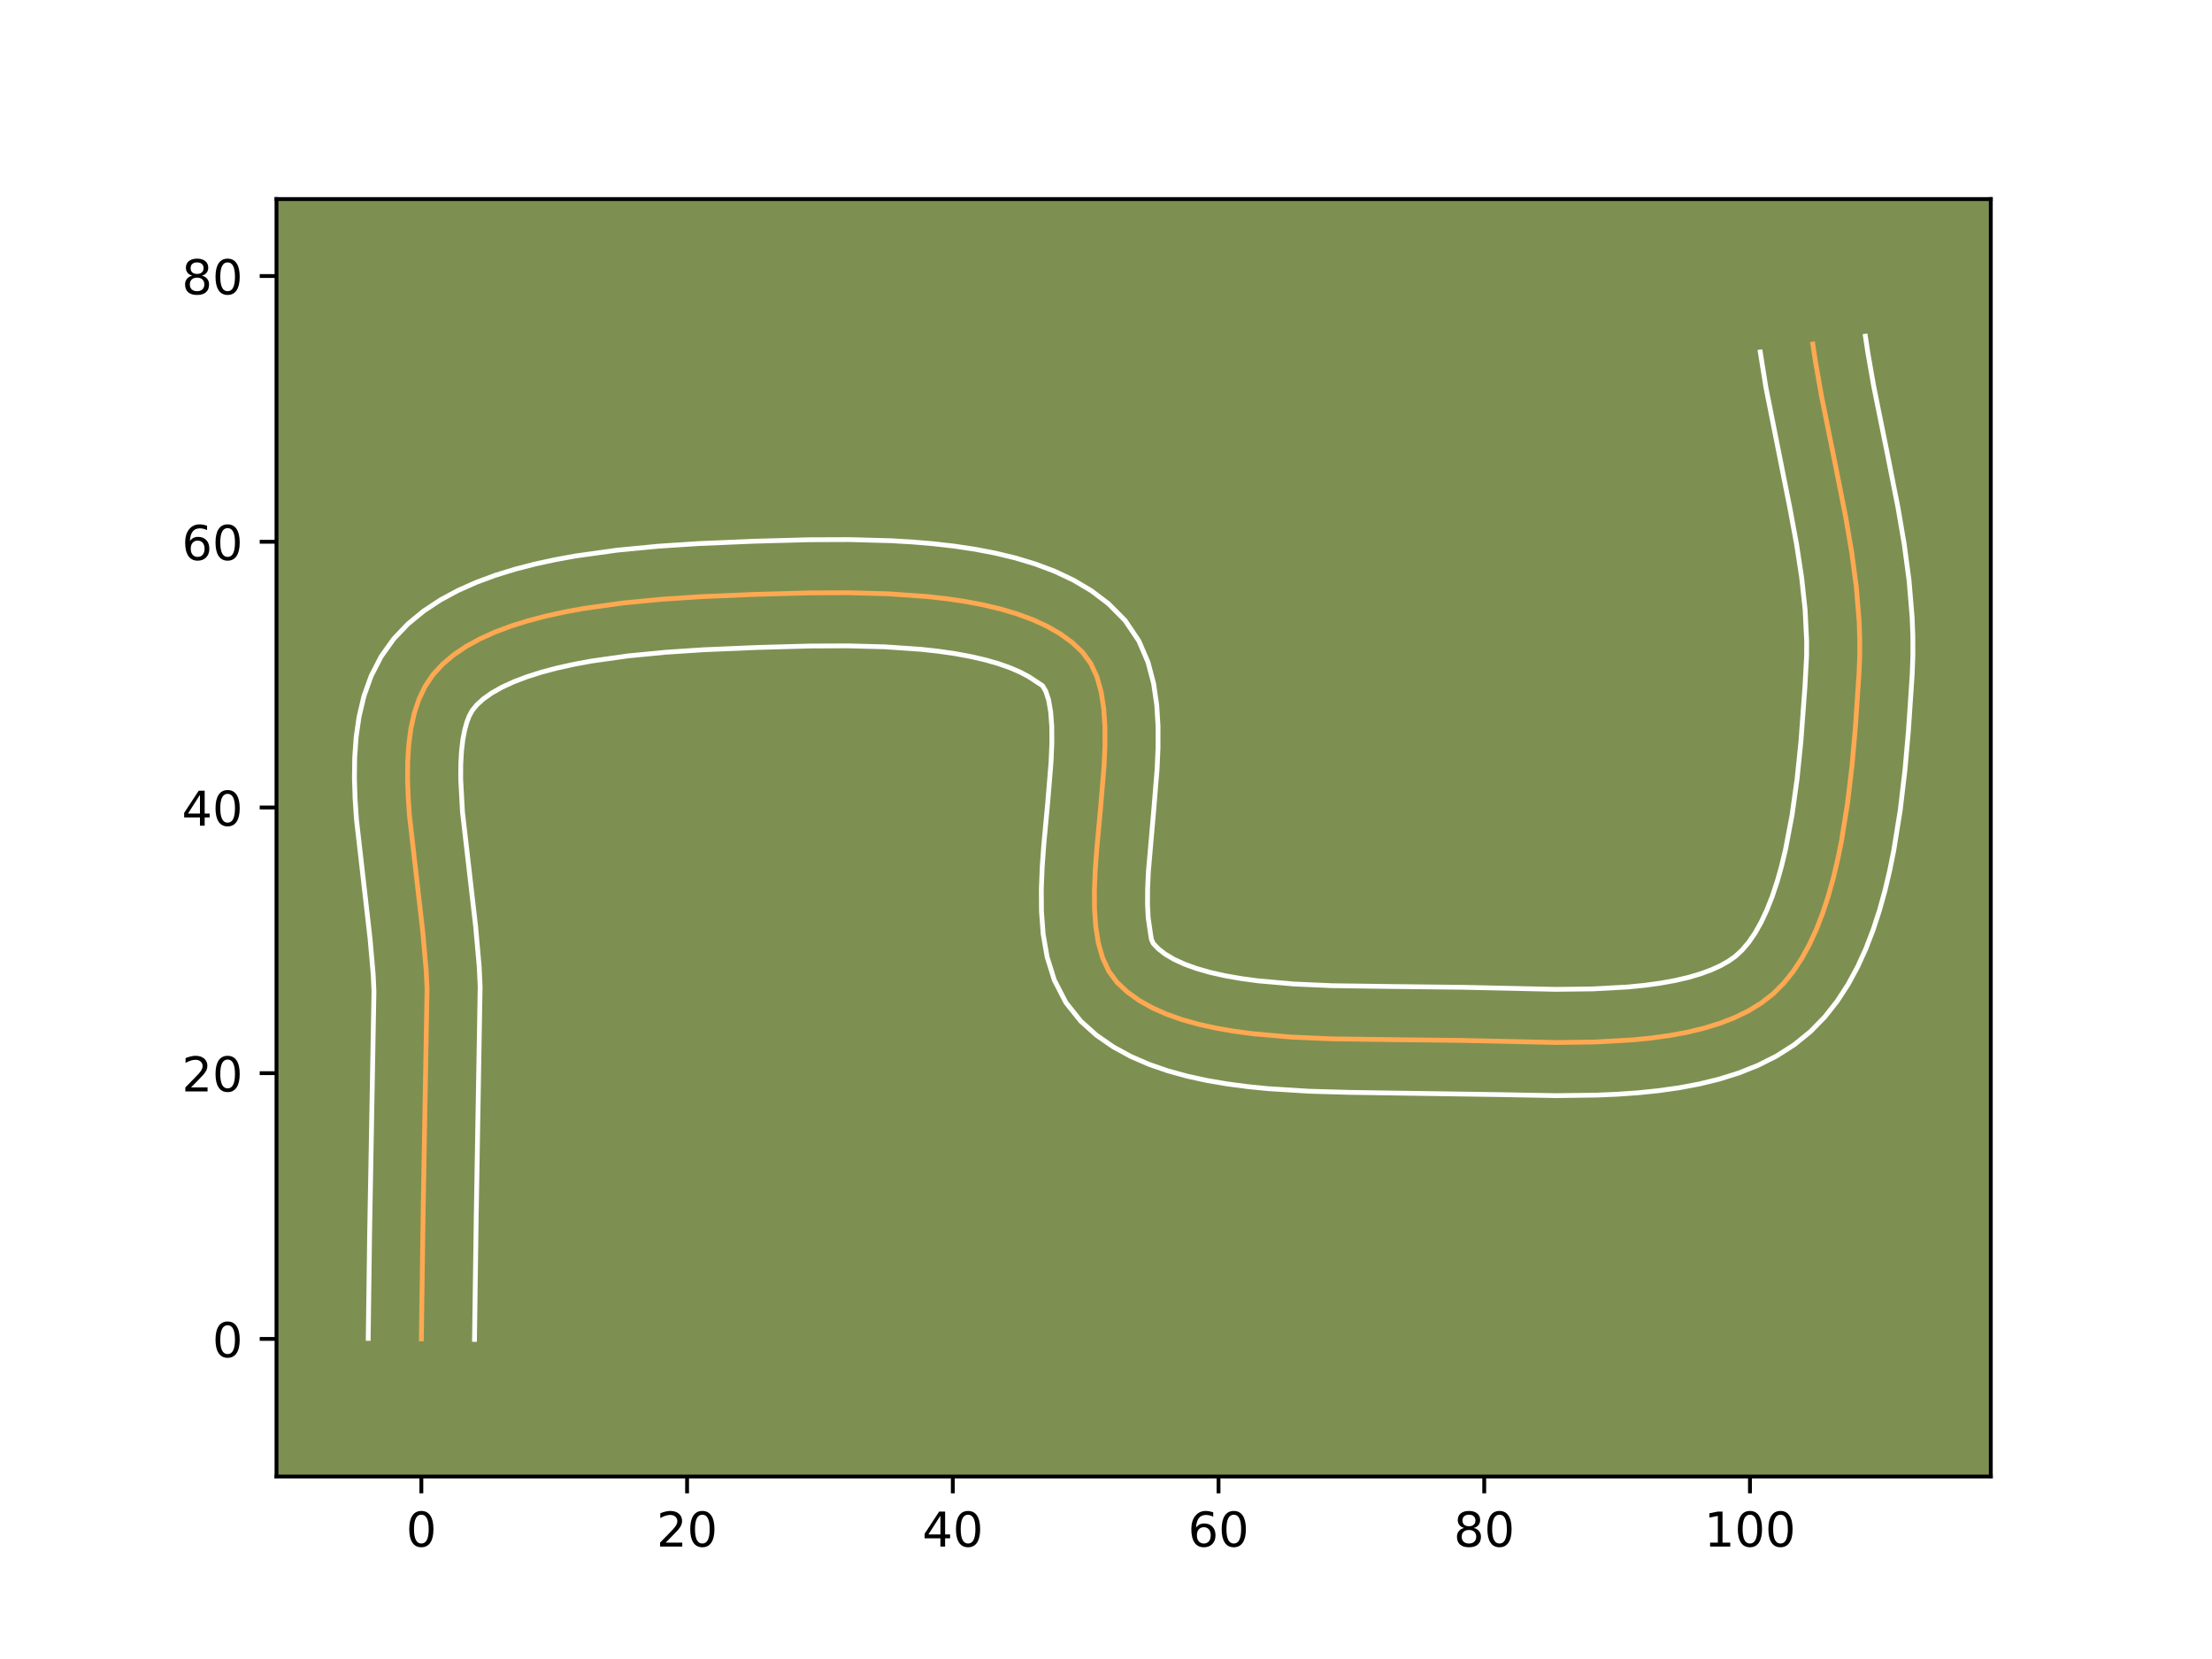 <?xml version="1.0" encoding="utf-8" standalone="no"?>
<!DOCTYPE svg PUBLIC "-//W3C//DTD SVG 1.1//EN"
  "http://www.w3.org/Graphics/SVG/1.1/DTD/svg11.dtd">
<!-- Created with matplotlib (https://matplotlib.org/) -->
<svg height="345.6pt" version="1.1" viewBox="0 0 460.8 345.6" width="460.8pt" xmlns="http://www.w3.org/2000/svg" xmlns:xlink="http://www.w3.org/1999/xlink">
 <defs>
  <style type="text/css">*{stroke-linecap:butt;stroke-linejoin:round;}</style>
 </defs>
 <g id="figure_1">
  <g id="patch_1">
   <path d="M 0 345.6 
L 460.8 345.6 
L 460.8 0 
L 0 0 
z
" style="fill:#ffffff;"/>
  </g>
  <g id="axes_1">
   <g id="patch_2">
    <path d="M 57.6 307.584 
L 414.72 307.584 
L 414.72 41.472 
L 57.6 41.472 
z
" style="fill:#7d9051;"/>
   </g>
   <g id="matplotlib.axis_1">
    <g id="xtick_1">
     <g id="line2d_1">
      <defs>
       <path d="M 0 0 
L 0 3.5 
" id="m46ecbe0ac8" style="stroke:#000000;stroke-width:0.8;"/>
      </defs>
      <g>
       <use style="stroke:#000000;stroke-width:0.8;" x="87.777" xlink:href="#m46ecbe0ac8" y="307.584"/>
      </g>
     </g>
     <g id="text_1">
      <!-- 0 -->
      <g transform="translate(84.596 322.182)scale(0.1 -0.1)">
       <defs>
        <path d="M 31.781 66.406 
Q 24.172 66.406 20.328 58.906 
Q 16.5 51.422 16.5 36.375 
Q 16.5 21.391 20.328 13.891 
Q 24.172 6.391 31.781 6.391 
Q 39.453 6.391 43.281 13.891 
Q 47.125 21.391 47.125 36.375 
Q 47.125 51.422 43.281 58.906 
Q 39.453 66.406 31.781 66.406 
z
M 31.781 74.219 
Q 44.047 74.219 50.516 64.516 
Q 56.984 54.828 56.984 36.375 
Q 56.984 17.969 50.516 8.266 
Q 44.047 -1.422 31.781 -1.422 
Q 19.531 -1.422 13.062 8.266 
Q 6.594 17.969 6.594 36.375 
Q 6.594 54.828 13.062 64.516 
Q 19.531 74.219 31.781 74.219 
z
" id="DejaVuSans-48"/>
       </defs>
       <use xlink:href="#DejaVuSans-48"/>
      </g>
     </g>
    </g>
    <g id="xtick_2">
     <g id="line2d_2">
      <g>
       <use style="stroke:#000000;stroke-width:0.8;" x="143.131" xlink:href="#m46ecbe0ac8" y="307.584"/>
      </g>
     </g>
     <g id="text_2">
      <!-- 20 -->
      <g transform="translate(136.769 322.182)scale(0.1 -0.1)">
       <defs>
        <path d="M 19.188 8.297 
L 53.609 8.297 
L 53.609 0 
L 7.328 0 
L 7.328 8.297 
Q 12.938 14.109 22.625 23.891 
Q 32.328 33.688 34.812 36.531 
Q 39.547 41.844 41.422 45.531 
Q 43.312 49.219 43.312 52.781 
Q 43.312 58.594 39.234 62.25 
Q 35.156 65.922 28.609 65.922 
Q 23.969 65.922 18.812 64.312 
Q 13.672 62.703 7.812 59.422 
L 7.812 69.391 
Q 13.766 71.781 18.938 73 
Q 24.125 74.219 28.422 74.219 
Q 39.75 74.219 46.484 68.547 
Q 53.219 62.891 53.219 53.422 
Q 53.219 48.922 51.531 44.891 
Q 49.859 40.875 45.406 35.406 
Q 44.188 33.984 37.641 27.219 
Q 31.109 20.453 19.188 8.297 
z
" id="DejaVuSans-50"/>
       </defs>
       <use xlink:href="#DejaVuSans-50"/>
       <use x="63.623" xlink:href="#DejaVuSans-48"/>
      </g>
     </g>
    </g>
    <g id="xtick_3">
     <g id="line2d_3">
      <g>
       <use style="stroke:#000000;stroke-width:0.8;" x="198.486" xlink:href="#m46ecbe0ac8" y="307.584"/>
      </g>
     </g>
     <g id="text_3">
      <!-- 40 -->
      <g transform="translate(192.123 322.182)scale(0.1 -0.1)">
       <defs>
        <path d="M 37.797 64.312 
L 12.891 25.391 
L 37.797 25.391 
z
M 35.203 72.906 
L 47.609 72.906 
L 47.609 25.391 
L 58.016 25.391 
L 58.016 17.188 
L 47.609 17.188 
L 47.609 0 
L 37.797 0 
L 37.797 17.188 
L 4.891 17.188 
L 4.891 26.703 
z
" id="DejaVuSans-52"/>
       </defs>
       <use xlink:href="#DejaVuSans-52"/>
       <use x="63.623" xlink:href="#DejaVuSans-48"/>
      </g>
     </g>
    </g>
    <g id="xtick_4">
     <g id="line2d_4">
      <g>
       <use style="stroke:#000000;stroke-width:0.8;" x="253.84" xlink:href="#m46ecbe0ac8" y="307.584"/>
      </g>
     </g>
     <g id="text_4">
      <!-- 60 -->
      <g transform="translate(247.477 322.182)scale(0.1 -0.1)">
       <defs>
        <path d="M 33.016 40.375 
Q 26.375 40.375 22.484 35.828 
Q 18.609 31.297 18.609 23.391 
Q 18.609 15.531 22.484 10.953 
Q 26.375 6.391 33.016 6.391 
Q 39.656 6.391 43.531 10.953 
Q 47.406 15.531 47.406 23.391 
Q 47.406 31.297 43.531 35.828 
Q 39.656 40.375 33.016 40.375 
z
M 52.594 71.297 
L 52.594 62.312 
Q 48.875 64.062 45.094 64.984 
Q 41.312 65.922 37.594 65.922 
Q 27.828 65.922 22.672 59.328 
Q 17.531 52.734 16.797 39.406 
Q 19.672 43.656 24.016 45.922 
Q 28.375 48.188 33.594 48.188 
Q 44.578 48.188 50.953 41.516 
Q 57.328 34.859 57.328 23.391 
Q 57.328 12.156 50.688 5.359 
Q 44.047 -1.422 33.016 -1.422 
Q 20.359 -1.422 13.672 8.266 
Q 6.984 17.969 6.984 36.375 
Q 6.984 53.656 15.188 63.938 
Q 23.391 74.219 37.203 74.219 
Q 40.922 74.219 44.703 73.484 
Q 48.484 72.75 52.594 71.297 
z
" id="DejaVuSans-54"/>
       </defs>
       <use xlink:href="#DejaVuSans-54"/>
       <use x="63.623" xlink:href="#DejaVuSans-48"/>
      </g>
     </g>
    </g>
    <g id="xtick_5">
     <g id="line2d_5">
      <g>
       <use style="stroke:#000000;stroke-width:0.8;" x="309.194" xlink:href="#m46ecbe0ac8" y="307.584"/>
      </g>
     </g>
     <g id="text_5">
      <!-- 80 -->
      <g transform="translate(302.831 322.182)scale(0.1 -0.1)">
       <defs>
        <path d="M 31.781 34.625 
Q 24.75 34.625 20.719 30.859 
Q 16.703 27.094 16.703 20.516 
Q 16.703 13.922 20.719 10.156 
Q 24.75 6.391 31.781 6.391 
Q 38.812 6.391 42.859 10.172 
Q 46.922 13.969 46.922 20.516 
Q 46.922 27.094 42.891 30.859 
Q 38.875 34.625 31.781 34.625 
z
M 21.922 38.812 
Q 15.578 40.375 12.031 44.719 
Q 8.5 49.078 8.5 55.328 
Q 8.5 64.062 14.719 69.141 
Q 20.953 74.219 31.781 74.219 
Q 42.672 74.219 48.875 69.141 
Q 55.078 64.062 55.078 55.328 
Q 55.078 49.078 51.531 44.719 
Q 48 40.375 41.703 38.812 
Q 48.828 37.156 52.797 32.312 
Q 56.781 27.484 56.781 20.516 
Q 56.781 9.906 50.312 4.234 
Q 43.844 -1.422 31.781 -1.422 
Q 19.734 -1.422 13.25 4.234 
Q 6.781 9.906 6.781 20.516 
Q 6.781 27.484 10.781 32.312 
Q 14.797 37.156 21.922 38.812 
z
M 18.312 54.391 
Q 18.312 48.734 21.844 45.562 
Q 25.391 42.391 31.781 42.391 
Q 38.141 42.391 41.719 45.562 
Q 45.312 48.734 45.312 54.391 
Q 45.312 60.062 41.719 63.234 
Q 38.141 66.406 31.781 66.406 
Q 25.391 66.406 21.844 63.234 
Q 18.312 60.062 18.312 54.391 
z
" id="DejaVuSans-56"/>
       </defs>
       <use xlink:href="#DejaVuSans-56"/>
       <use x="63.623" xlink:href="#DejaVuSans-48"/>
      </g>
     </g>
    </g>
    <g id="xtick_6">
     <g id="line2d_6">
      <g>
       <use style="stroke:#000000;stroke-width:0.8;" x="364.548" xlink:href="#m46ecbe0ac8" y="307.584"/>
      </g>
     </g>
     <g id="text_6">
      <!-- 100 -->
      <g transform="translate(355.004 322.182)scale(0.1 -0.1)">
       <defs>
        <path d="M 12.406 8.297 
L 28.516 8.297 
L 28.516 63.922 
L 10.984 60.406 
L 10.984 69.391 
L 28.422 72.906 
L 38.281 72.906 
L 38.281 8.297 
L 54.391 8.297 
L 54.391 0 
L 12.406 0 
z
" id="DejaVuSans-49"/>
       </defs>
       <use xlink:href="#DejaVuSans-49"/>
       <use x="63.623" xlink:href="#DejaVuSans-48"/>
       <use x="127.246" xlink:href="#DejaVuSans-48"/>
      </g>
     </g>
    </g>
   </g>
   <g id="matplotlib.axis_2">
    <g id="ytick_1">
     <g id="line2d_7">
      <defs>
       <path d="M 0 0 
L -3.5 0 
" id="m6111b1fae4" style="stroke:#000000;stroke-width:0.8;"/>
      </defs>
      <g>
       <use style="stroke:#000000;stroke-width:0.8;" x="57.6" xlink:href="#m6111b1fae4" y="278.92"/>
      </g>
     </g>
     <g id="text_7">
      <!-- 0 -->
      <g transform="translate(44.237 282.719)scale(0.1 -0.1)">
       <use xlink:href="#DejaVuSans-48"/>
      </g>
     </g>
    </g>
    <g id="ytick_2">
     <g id="line2d_8">
      <g>
       <use style="stroke:#000000;stroke-width:0.8;" x="57.6" xlink:href="#m6111b1fae4" y="223.566"/>
      </g>
     </g>
     <g id="text_8">
      <!-- 20 -->
      <g transform="translate(37.875 227.365)scale(0.1 -0.1)">
       <use xlink:href="#DejaVuSans-50"/>
       <use x="63.623" xlink:href="#DejaVuSans-48"/>
      </g>
     </g>
    </g>
    <g id="ytick_3">
     <g id="line2d_9">
      <g>
       <use style="stroke:#000000;stroke-width:0.8;" x="57.6" xlink:href="#m6111b1fae4" y="168.212"/>
      </g>
     </g>
     <g id="text_9">
      <!-- 40 -->
      <g transform="translate(37.875 172.011)scale(0.1 -0.1)">
       <use xlink:href="#DejaVuSans-52"/>
       <use x="63.623" xlink:href="#DejaVuSans-48"/>
      </g>
     </g>
    </g>
    <g id="ytick_4">
     <g id="line2d_10">
      <g>
       <use style="stroke:#000000;stroke-width:0.8;" x="57.6" xlink:href="#m6111b1fae4" y="112.858"/>
      </g>
     </g>
     <g id="text_10">
      <!-- 60 -->
      <g transform="translate(37.875 116.657)scale(0.1 -0.1)">
       <use xlink:href="#DejaVuSans-54"/>
       <use x="63.623" xlink:href="#DejaVuSans-48"/>
      </g>
     </g>
    </g>
    <g id="ytick_5">
     <g id="line2d_11">
      <g>
       <use style="stroke:#000000;stroke-width:0.8;" x="57.6" xlink:href="#m6111b1fae4" y="57.504"/>
      </g>
     </g>
     <g id="text_11">
      <!-- 80 -->
      <g transform="translate(37.875 61.303)scale(0.1 -0.1)">
       <use xlink:href="#DejaVuSans-56"/>
       <use x="63.623" xlink:href="#DejaVuSans-48"/>
      </g>
     </g>
    </g>
   </g>
   <g id="line2d_12">
    <path clip-path="url(#p47b2c67649)" d="M 87.777 278.92 
L 88.133 253.431 
L 88.962 206.028 
L 88.785 202.196 
L 88.086 194.256 
L 85.295 169.886 
L 85.032 165.985 
L 84.903 162.191 
L 84.938 158.526 
L 85.165 155.015 
L 85.613 151.68 
L 86.311 148.543 
L 87.287 145.629 
L 88.572 142.958 
L 90.192 140.556 
L 92.168 138.399 
L 94.477 136.442 
L 97.091 134.675 
L 99.984 133.088 
L 103.125 131.671 
L 106.486 130.412 
L 110.04 129.303 
L 113.757 128.332 
L 117.61 127.488 
L 121.569 126.763 
L 129.695 125.623 
L 137.908 124.83 
L 145.981 124.299 
L 157.33 123.817 
L 168.672 123.508 
L 176.744 123.475 
L 184.971 123.696 
L 193.138 124.268 
L 197.13 124.716 
L 201.027 125.289 
L 204.799 125.999 
L 208.421 126.858 
L 211.865 127.879 
L 215.104 129.073 
L 218.111 130.453 
L 220.86 132.031 
L 223.322 133.82 
L 225.471 135.832 
L 227.211 138.187 
L 228.497 140.964 
L 229.384 144.114 
L 229.924 147.586 
L 230.172 151.332 
L 230.179 155.302 
L 230.001 159.445 
L 229.297 168.055 
L 228.486 176.764 
L 228.174 181.032 
L 227.996 185.176 
L 228.003 189.145 
L 228.251 192.891 
L 228.791 196.364 
L 229.678 199.514 
L 230.964 202.291 
L 232.704 204.645 
L 234.851 206.648 
L 237.308 208.411 
L 240.049 209.95 
L 243.047 211.28 
L 246.275 212.417 
L 249.707 213.377 
L 253.317 214.173 
L 257.078 214.823 
L 260.963 215.341 
L 269.002 216.044 
L 277.221 216.404 
L 289.426 216.571 
L 304.509 216.74 
L 324.182 217.171 
L 332.266 217.069 
L 340.206 216.623 
L 344.066 216.233 
L 347.823 215.71 
L 351.455 215.039 
L 354.939 214.204 
L 358.253 213.19 
L 361.375 211.981 
L 364.283 210.562 
L 366.953 208.917 
L 369.365 207.031 
L 371.539 204.867 
L 373.519 202.414 
L 375.315 199.698 
L 376.937 196.743 
L 378.395 193.572 
L 379.7 190.211 
L 380.862 186.683 
L 381.889 183.013 
L 382.794 179.225 
L 383.585 175.343 
L 384.868 167.395 
L 385.819 159.364 
L 386.518 151.444 
L 387.273 140.196 
L 387.416 136.629 
L 387.42 133.054 
L 387.294 129.471 
L 386.706 122.285 
L 385.749 115.076 
L 384.518 107.85 
L 382.371 96.993 
L 379.453 82.513 
L 378.186 75.285 
L 377.643 71.677 
L 377.643 71.677 
" style="fill:none;stroke:#fea952;stroke-linecap:square;"/>
   </g>
   <g id="line2d_13">
    <path clip-path="url(#p47b2c67649)" d="M 76.707 278.814 
L 77 256.878 
L 77.903 206.538 
L 77.747 203.043 
L 77.087 195.515 
L 74.249 170.631 
L 73.967 166.36 
L 73.833 162.086 
L 73.89 157.812 
L 74.192 153.541 
L 74.806 149.275 
L 75.814 145.026 
L 77.311 140.83 
L 79.394 136.767 
L 82.027 133.08 
L 85.01 129.953 
L 88.279 127.268 
L 91.766 124.969 
L 95.43 122.997 
L 99.243 121.303 
L 103.186 119.845 
L 107.241 118.592 
L 111.39 117.517 
L 115.614 116.599 
L 119.893 115.819 
L 128.53 114.614 
L 137.113 113.787 
L 145.438 113.242 
L 156.961 112.752 
L 168.557 112.438 
L 176.939 112.406 
L 185.607 112.643 
L 189.989 112.899 
L 194.373 113.266 
L 198.741 113.763 
L 203.074 114.409 
L 207.354 115.227 
L 211.566 116.244 
L 215.694 117.491 
L 219.722 119.011 
L 223.625 120.853 
L 227.367 123.075 
L 230.887 125.738 
L 234.376 129.254 
L 237.256 133.533 
L 239.153 137.963 
L 240.323 142.411 
L 240.971 146.856 
L 241.243 151.311 
L 241.24 155.779 
L 241.042 160.252 
L 240.317 169.111 
L 239.235 181.509 
L 239.066 185.154 
L 239.05 188.415 
L 239.19 191.188 
L 239.723 194.86 
L 239.87 195.713 
L 240.254 196.549 
L 241.305 197.653 
L 242.729 198.758 
L 244.54 199.831 
L 246.725 200.838 
L 249.255 201.755 
L 252.094 202.566 
L 255.202 203.264 
L 258.541 203.85 
L 262.074 204.326 
L 269.582 204.988 
L 277.464 205.336 
L 289.476 205.501 
L 304.809 205.673 
L 324.138 206.1 
L 331.79 206.008 
L 339.092 205.609 
L 342.54 205.268 
L 345.811 204.823 
L 348.875 204.273 
L 351.7 203.618 
L 354.256 202.866 
L 356.519 202.032 
L 358.476 201.136 
L 360.132 200.197 
L 361.554 199.185 
L 362.925 197.912 
L 364.284 196.308 
L 365.61 194.371 
L 366.879 192.116 
L 368.075 189.566 
L 369.185 186.749 
L 370.201 183.698 
L 371.121 180.442 
L 371.946 177.014 
L 373.323 169.762 
L 374.375 162.174 
L 375.161 154.471 
L 375.998 143.142 
L 376.346 136.62 
L 376.355 133.442 
L 376.032 126.942 
L 375.309 120.259 
L 374.262 113.404 
L 372.972 106.392 
L 367.876 80.733 
L 366.696 73.324 
L 366.696 73.324 
" style="fill:none;stroke:#ffffff;stroke-linecap:square;"/>
   </g>
   <g id="line2d_14">
    <path clip-path="url(#p47b2c67649)" d="M 98.848 279.027 
L 99.202 253.635 
L 100.021 205.518 
L 99.824 201.349 
L 99.085 192.996 
L 96.341 169.14 
L 95.973 162.295 
L 95.986 159.241 
L 96.137 156.489 
L 96.419 154.085 
L 96.808 152.061 
L 97.264 150.427 
L 97.75 149.15 
L 98.358 148.032 
L 99.325 146.845 
L 100.674 145.615 
L 102.417 144.381 
L 104.537 143.179 
L 107.006 142.039 
L 109.786 140.98 
L 112.838 140.014 
L 116.124 139.146 
L 119.605 138.378 
L 123.245 137.706 
L 130.86 136.632 
L 138.703 135.872 
L 146.524 135.357 
L 157.698 134.881 
L 168.788 134.578 
L 176.549 134.544 
L 184.336 134.748 
L 191.902 135.27 
L 195.52 135.669 
L 198.979 136.169 
L 202.244 136.771 
L 205.276 137.473 
L 208.035 138.266 
L 210.487 139.135 
L 212.598 140.053 
L 214.353 140.988 
L 217.165 142.84 
L 217.84 143.964 
L 218.445 145.816 
L 218.878 148.316 
L 219.101 151.354 
L 219.119 154.825 
L 218.959 158.638 
L 218.276 166.999 
L 217.445 175.957 
L 217.114 180.555 
L 216.925 185.197 
L 216.957 189.875 
L 217.312 194.594 
L 218.135 199.364 
L 219.633 204.167 
L 222.059 208.868 
L 225.154 212.742 
L 228.398 215.643 
L 231.888 218.064 
L 235.558 220.069 
L 239.368 221.722 
L 243.295 223.079 
L 247.321 224.187 
L 251.432 225.083 
L 255.614 225.797 
L 259.852 226.356 
L 264.128 226.784 
L 272.713 227.323 
L 281.195 227.564 
L 311.89 228.02 
L 324.225 228.242 
L 332.742 228.13 
L 337.032 227.941 
L 341.32 227.638 
L 345.593 227.198 
L 349.835 226.596 
L 354.035 225.805 
L 358.178 224.79 
L 362.25 223.514 
L 366.231 221.93 
L 370.089 219.988 
L 373.774 217.637 
L 377.175 214.877 
L 380.152 211.821 
L 382.753 208.521 
L 385.02 205.025 
L 386.995 201.37 
L 388.716 197.579 
L 390.216 193.673 
L 391.522 189.669 
L 392.658 185.584 
L 393.642 181.436 
L 394.492 177.242 
L 395.85 168.794 
L 396.841 160.404 
L 397.56 152.247 
L 398.335 140.641 
L 398.487 136.639 
L 398.484 132.667 
L 398.34 128.727 
L 397.696 120.947 
L 396.676 113.299 
L 395.394 105.783 
L 393.213 94.754 
L 390.344 80.527 
L 389.134 73.638 
L 388.591 70.029 
L 388.591 70.029 
" style="fill:none;stroke:#ffffff;stroke-linecap:square;"/>
   </g>
   <g id="patch_3">
    <path d="M 57.6 307.584 
L 57.6 41.472 
" style="fill:none;stroke:#000000;stroke-linecap:square;stroke-linejoin:miter;stroke-width:0.8;"/>
   </g>
   <g id="patch_4">
    <path d="M 414.72 307.584 
L 414.72 41.472 
" style="fill:none;stroke:#000000;stroke-linecap:square;stroke-linejoin:miter;stroke-width:0.8;"/>
   </g>
   <g id="patch_5">
    <path d="M 57.6 307.584 
L 414.72 307.584 
" style="fill:none;stroke:#000000;stroke-linecap:square;stroke-linejoin:miter;stroke-width:0.8;"/>
   </g>
   <g id="patch_6">
    <path d="M 57.6 41.472 
L 414.72 41.472 
" style="fill:none;stroke:#000000;stroke-linecap:square;stroke-linejoin:miter;stroke-width:0.8;"/>
   </g>
  </g>
 </g>
 <defs>
  <clipPath id="p47b2c67649">
   <rect height="266.112" width="357.12" x="57.6" y="41.472"/>
  </clipPath>
 </defs>
</svg>
